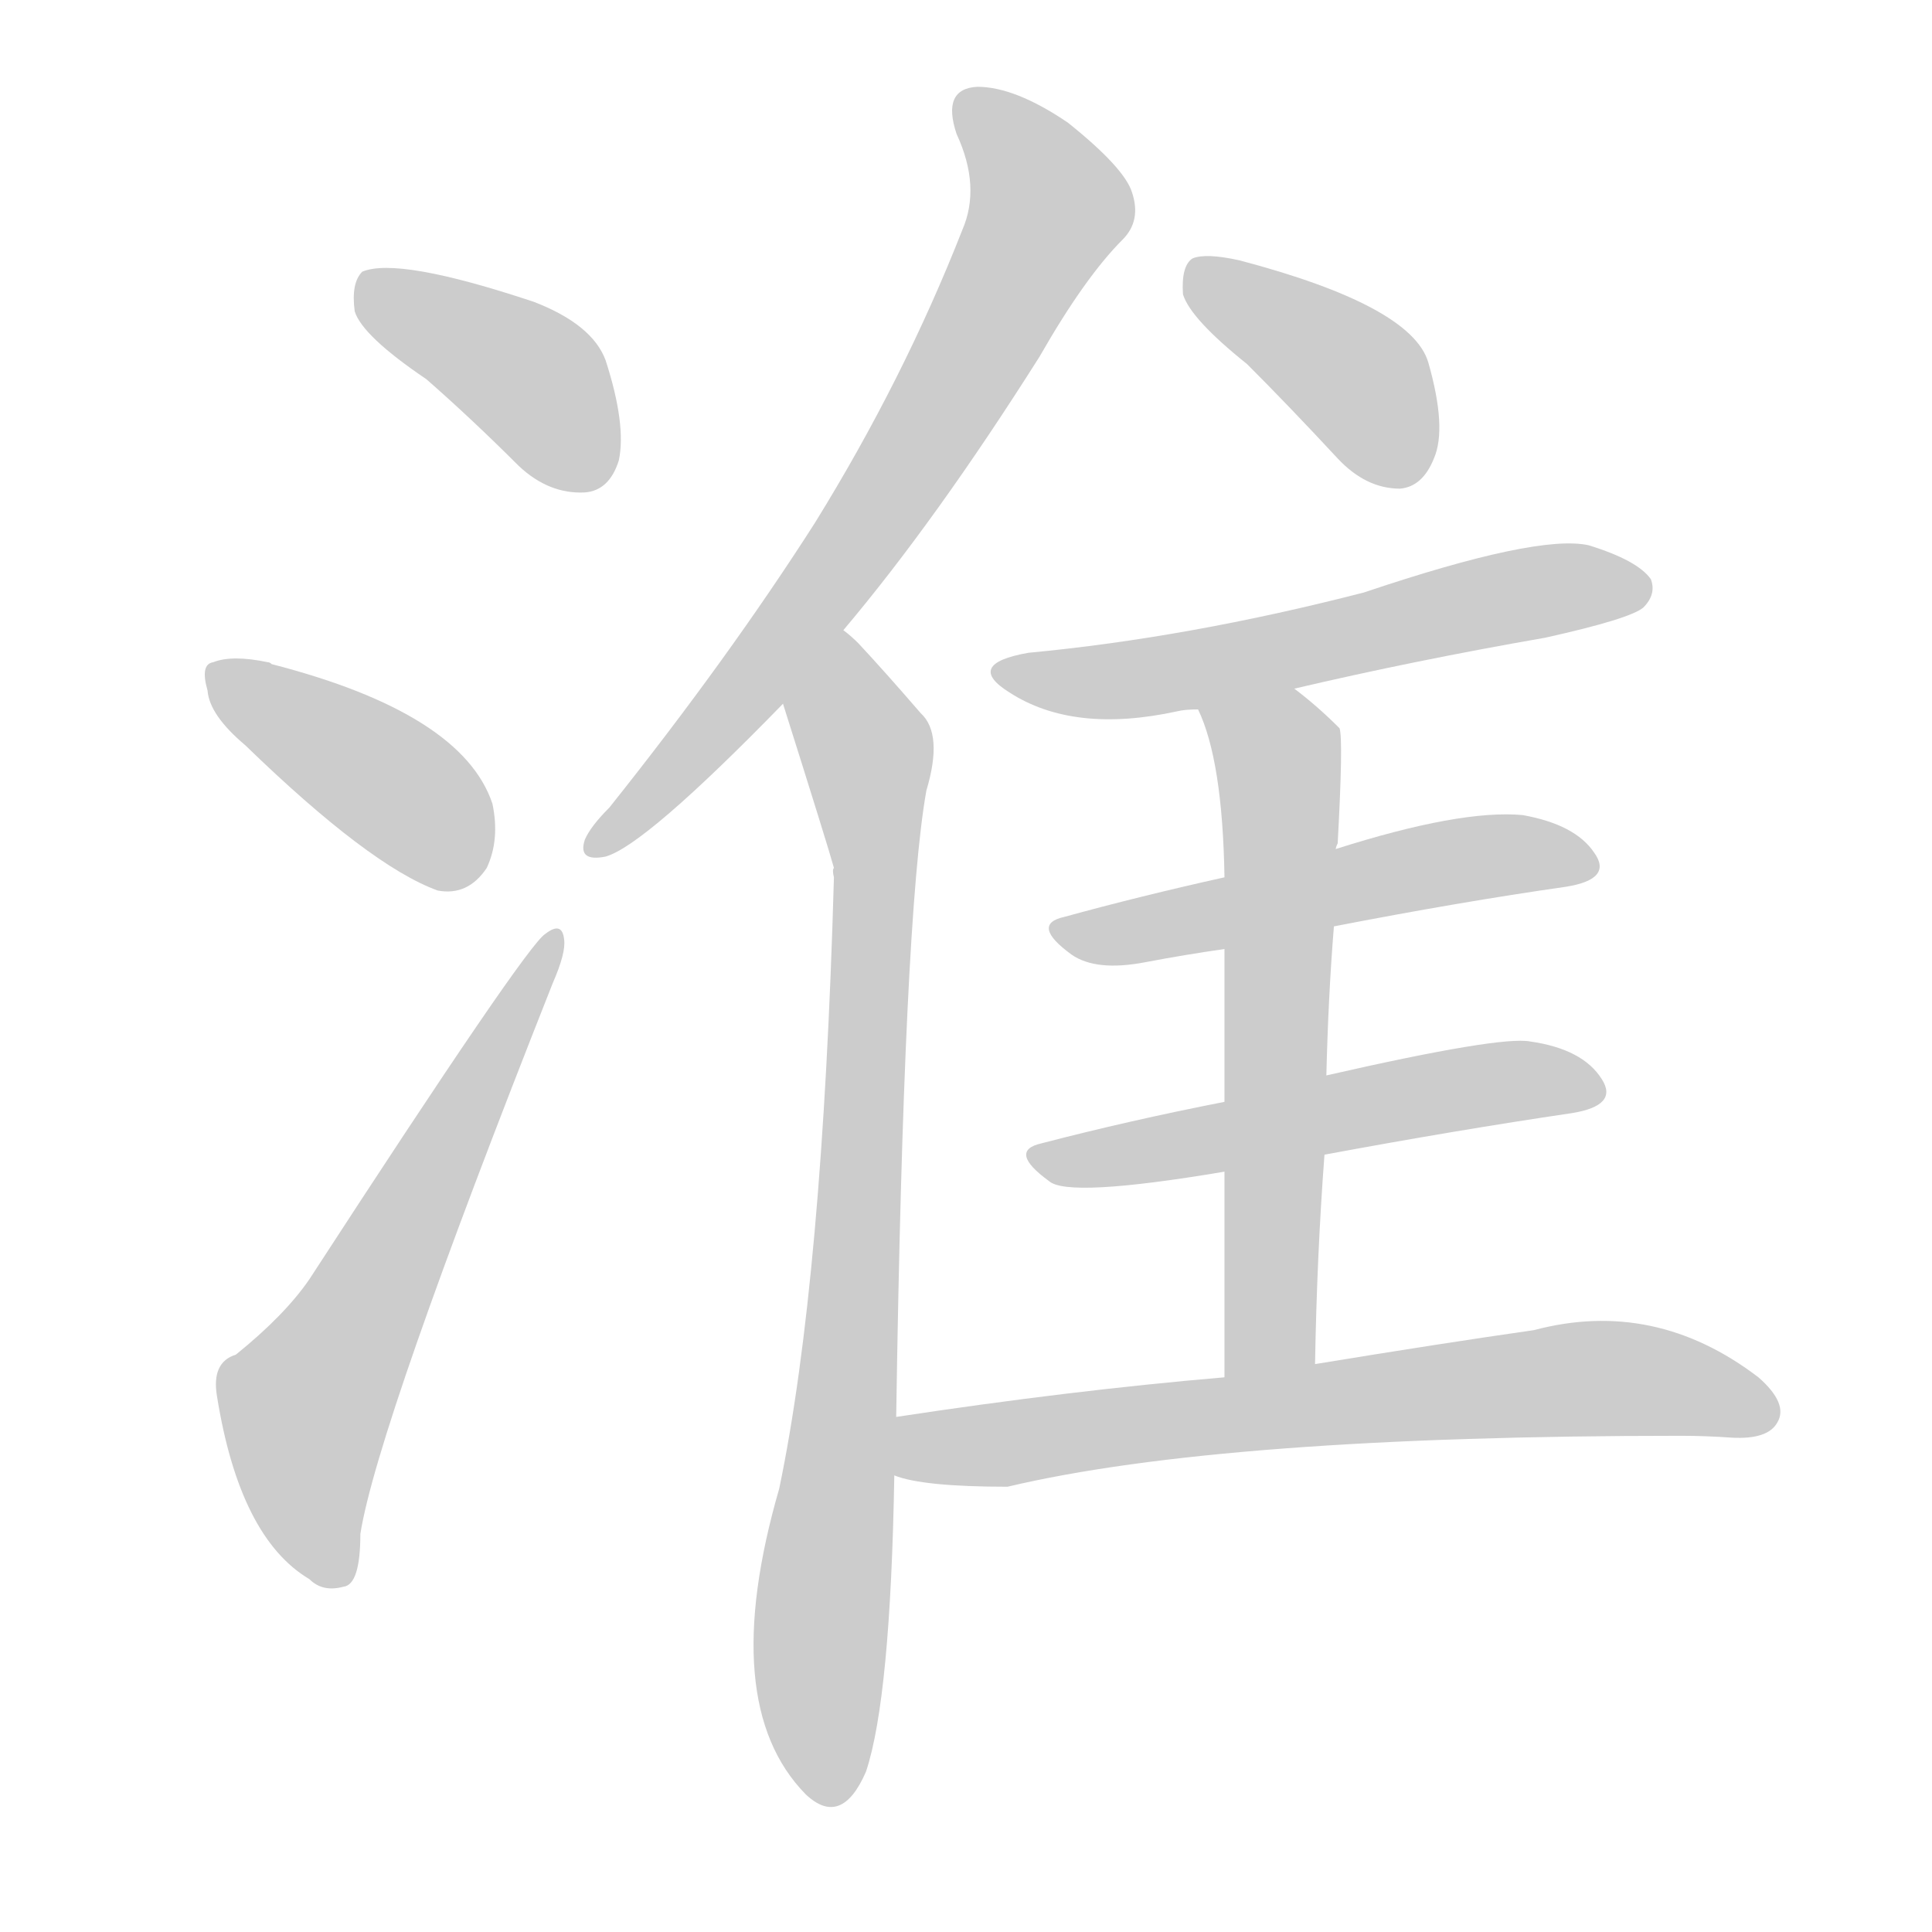 <!--
AnimCJK 2016-2018 Copyright Francois Mizessyn - https://github.com/parsimonhi/animCJK
Derived from:
    MakeMeAHanzi project - https://github.com/skishore/makemeahanzi
    Arphic PL KaitiM GB - https://apps.ubuntu.com/cat/applications/precise/fonts-arphic-gkai00mp/
    Arphic PL UKai - https://apps.ubuntu.com/cat/applications/fonts-arphic-ukai/
You can redistribute and/or modify this file under the terms of the Arphic Public License
as published by Arphic Technology Co., Ltd.
You should have received a copy of this license (the directory "APL") along with this file;
if not, see http://ftp.gnu.org/non-gnu/chinese-fonts-truetype/LICENSE.
-->
<svg id="z28142" class="acjk" version="1.1" viewBox="0 0 1024 1024" xmlns="http://www.w3.org/2000/svg" xmlns:xlink="http://www.w3.org/1999/xlink">
<style>
<![CDATA[
@keyframes z28142k {
	from {
		stroke:#ccc;
		stroke-dashoffset:3334;
	}
	1% {
		stroke:#c00;
		stroke-dashoffset:3334;
	}
	75% {
		stroke:#c00;
		stroke-dashoffset:0;
	}
	to {
		stroke:#000;
	}
}
#z28142 path[clip-path] {
	animation:z28142k 1s linear both;
	stroke-dasharray:3334;
	stroke-width:128;
	stroke-linecap:round;
	fill:none;
}
#z28142 path[clip-path="url(#z28142c1)"] {animation-delay:1s;}
#z28142 path[clip-path="url(#z28142c2)"] {animation-delay:2s;}
#z28142 path[clip-path="url(#z28142c3)"] {animation-delay:3s;}
#z28142 path[clip-path="url(#z28142c4)"] {animation-delay:4s;}
#z28142 path[clip-path="url(#z28142c5)"] {animation-delay:5s;}
#z28142 path[clip-path="url(#z28142c6)"] {animation-delay:6s;}
#z28142 path[clip-path="url(#z28142c7)"] {animation-delay:7s;}
#z28142 path[clip-path="url(#z28142c8)"] {animation-delay:8s;}
#z28142 path[clip-path="url(#z28142c9)"] {animation-delay:9s;}
#z28142 path[clip-path="url(#z28142c10)"] {animation-delay:10s;}
#z28142 path[clip-path="url(#z28142c11)"] {animation-delay:11s;}
#z28142 path {fill:#ccc;}
]]>
</style>
<path id="z28142d1" d="M226 201Q250 222 275 247Q291 262 310 261Q323 260 328 244Q332 225 321 191Q314 172 283 160Q211 136 192 144Q186 150 188 165Q192 178 226 201Z"/>
<path id="z28142d2" d="M130 395Q196 459 232 472Q248 475 258 460Q265 445 261 426Q245 378 144 352Q143 351 142 351Q123 347 113 351Q106 352 110 366Q111 379 130 395Z"/>
<path id="z28142d3" d="M125 718Q112 722 115 740Q127 815 164 837Q171 844 182 841Q191 840 191 813Q200 756 293 521Q300 505 299 498Q298 488 289 495Q279 501 164 678Q151 697 125 718Z"/>
<path id="z28142d4" d="M447 334Q496 276 551 189Q575 147 595 127Q605 117 600 102Q596 89 566 65Q538 46 518 46Q499 47 507 71Q520 99 510 122Q479 201 432 277Q386 349 323 428Q313 438 310 445Q306 457 321 454Q342 448 415 373C436 347 436 347 447 334Z"/>
<path id="z28142d5" d="M475 751Q479 486 491 419Q500 389 488 378Q469 356 455 341Q451 337 447 334C434 323 409 357 415 373Q439 449 442 460Q441 461 442 465Q436 679 413 789Q380 903 427 951Q446 969 459 939Q472 900 474 782C475 761 475 761 475 751Z"/>
<path id="z28142d6" d="M661 193Q683 215 709 243Q724 259 742 259Q754 258 760 243Q767 227 757 192Q748 162 657 138Q639 134 632 137Q626 141 627 156Q631 169 661 193Z"/>
<path id="z28142d7" d="M686 365Q750 350 819 338Q864 328 871 322Q878 315 875 307Q868 297 842 289Q815 283 723 314Q630 338 545 346Q511 352 535 367Q569 389 624 377Q628 376 635 376C669 369 669 369 686 365Z"/>
<path id="z28142d8" d="M707 491Q774 478 830 470Q855 466 845 452Q835 437 807 432Q774 429 708 450C669 460 669 460 649 465Q604 475 564 486Q546 490 568 506Q581 515 607 510Q628 506 649 503C688 495 688 495 707 491Z"/>
<path id="z28142d9" d="M702 612Q772 599 833 590Q858 586 849 572Q839 556 811 552Q795 549 703 570C667 579 667 579 649 584Q598 594 552 606Q534 610 556 626Q566 635 649 621C684 615 684 615 702 612Z"/>
<path id="z28142d10" d="M697 723Q698 665 702 612C703 584 703 584 703 570Q704 528 707 491C708 464 708 464 708 450Q708 449 709 447Q712 392 710 386Q698 374 686 365C672 355 629 360 635 376Q648 403 649 465C649 490 649 490 649 503Q649 534 649 584C649 609 649 609 649 621Q649 667 649 730C649 746 697 739 697 723Z"/>
<path id="z28142d11" d="M649 730Q567 737 475 751C465 753 464 778 474 782Q489 788 534 788Q648 761 891 761Q904 761 918 762Q937 763 942 754Q948 744 932 730Q877 688 813 705Q764 712 697 723C665 728 665 728 649 730Z"/>
<defs>
	<clipPath id="z28142c1"><use xlink:href="#z28142d1"/></clipPath>
	<clipPath id="z28142c2"><use xlink:href="#z28142d2"/></clipPath>
	<clipPath id="z28142c3"><use xlink:href="#z28142d3"/></clipPath>
	<clipPath id="z28142c4"><use xlink:href="#z28142d4"/></clipPath>
	<clipPath id="z28142c5"><use xlink:href="#z28142d5"/></clipPath>
	<clipPath id="z28142c6"><use xlink:href="#z28142d6"/></clipPath>
	<clipPath id="z28142c7"><use xlink:href="#z28142d7"/></clipPath>
	<clipPath id="z28142c8"><use xlink:href="#z28142d8"/></clipPath>
	<clipPath id="z28142c9"><use xlink:href="#z28142d9"/></clipPath>
	<clipPath id="z28142c10"><use xlink:href="#z28142d10"/></clipPath>
	<clipPath id="z28142c11"><use xlink:href="#z28142d11"/></clipPath>
</defs>
<path pathLength="3333" clip-path="url(#z28142c1)" d="M193 155L271 193L321 249"/>
<path pathLength="3333" clip-path="url(#z28142c2)" d="M115 356L250 466"/>
<path pathLength="3333" clip-path="url(#z28142c3)" d="M177 837L165 731L293 502"/>
<path pathLength="3333" clip-path="url(#z28142c4)" d="M512 54L557 115L453 289L317 450"/>
<path pathLength="3333" clip-path="url(#z28142c5)" d="M446 341L464 461L433 953"/>
<path pathLength="3333" clip-path="url(#z28142c6)" d="M634 145L721 202L737 256"/>
<path pathLength="3333" clip-path="url(#z28142c7)" d="M533 355L867 312"/>
<path pathLength="3333" clip-path="url(#z28142c8)" d="M566 494L840 453"/>
<path pathLength="3333" clip-path="url(#z28142c9)" d="M550 611L845 574"/>
<path pathLength="3333" clip-path="url(#z28142c10)" d="M642 379L679 409L673 726"/>
<path pathLength="3333" clip-path="url(#z28142c11)" d="M480 776L825 732L939 741"/>
</svg>